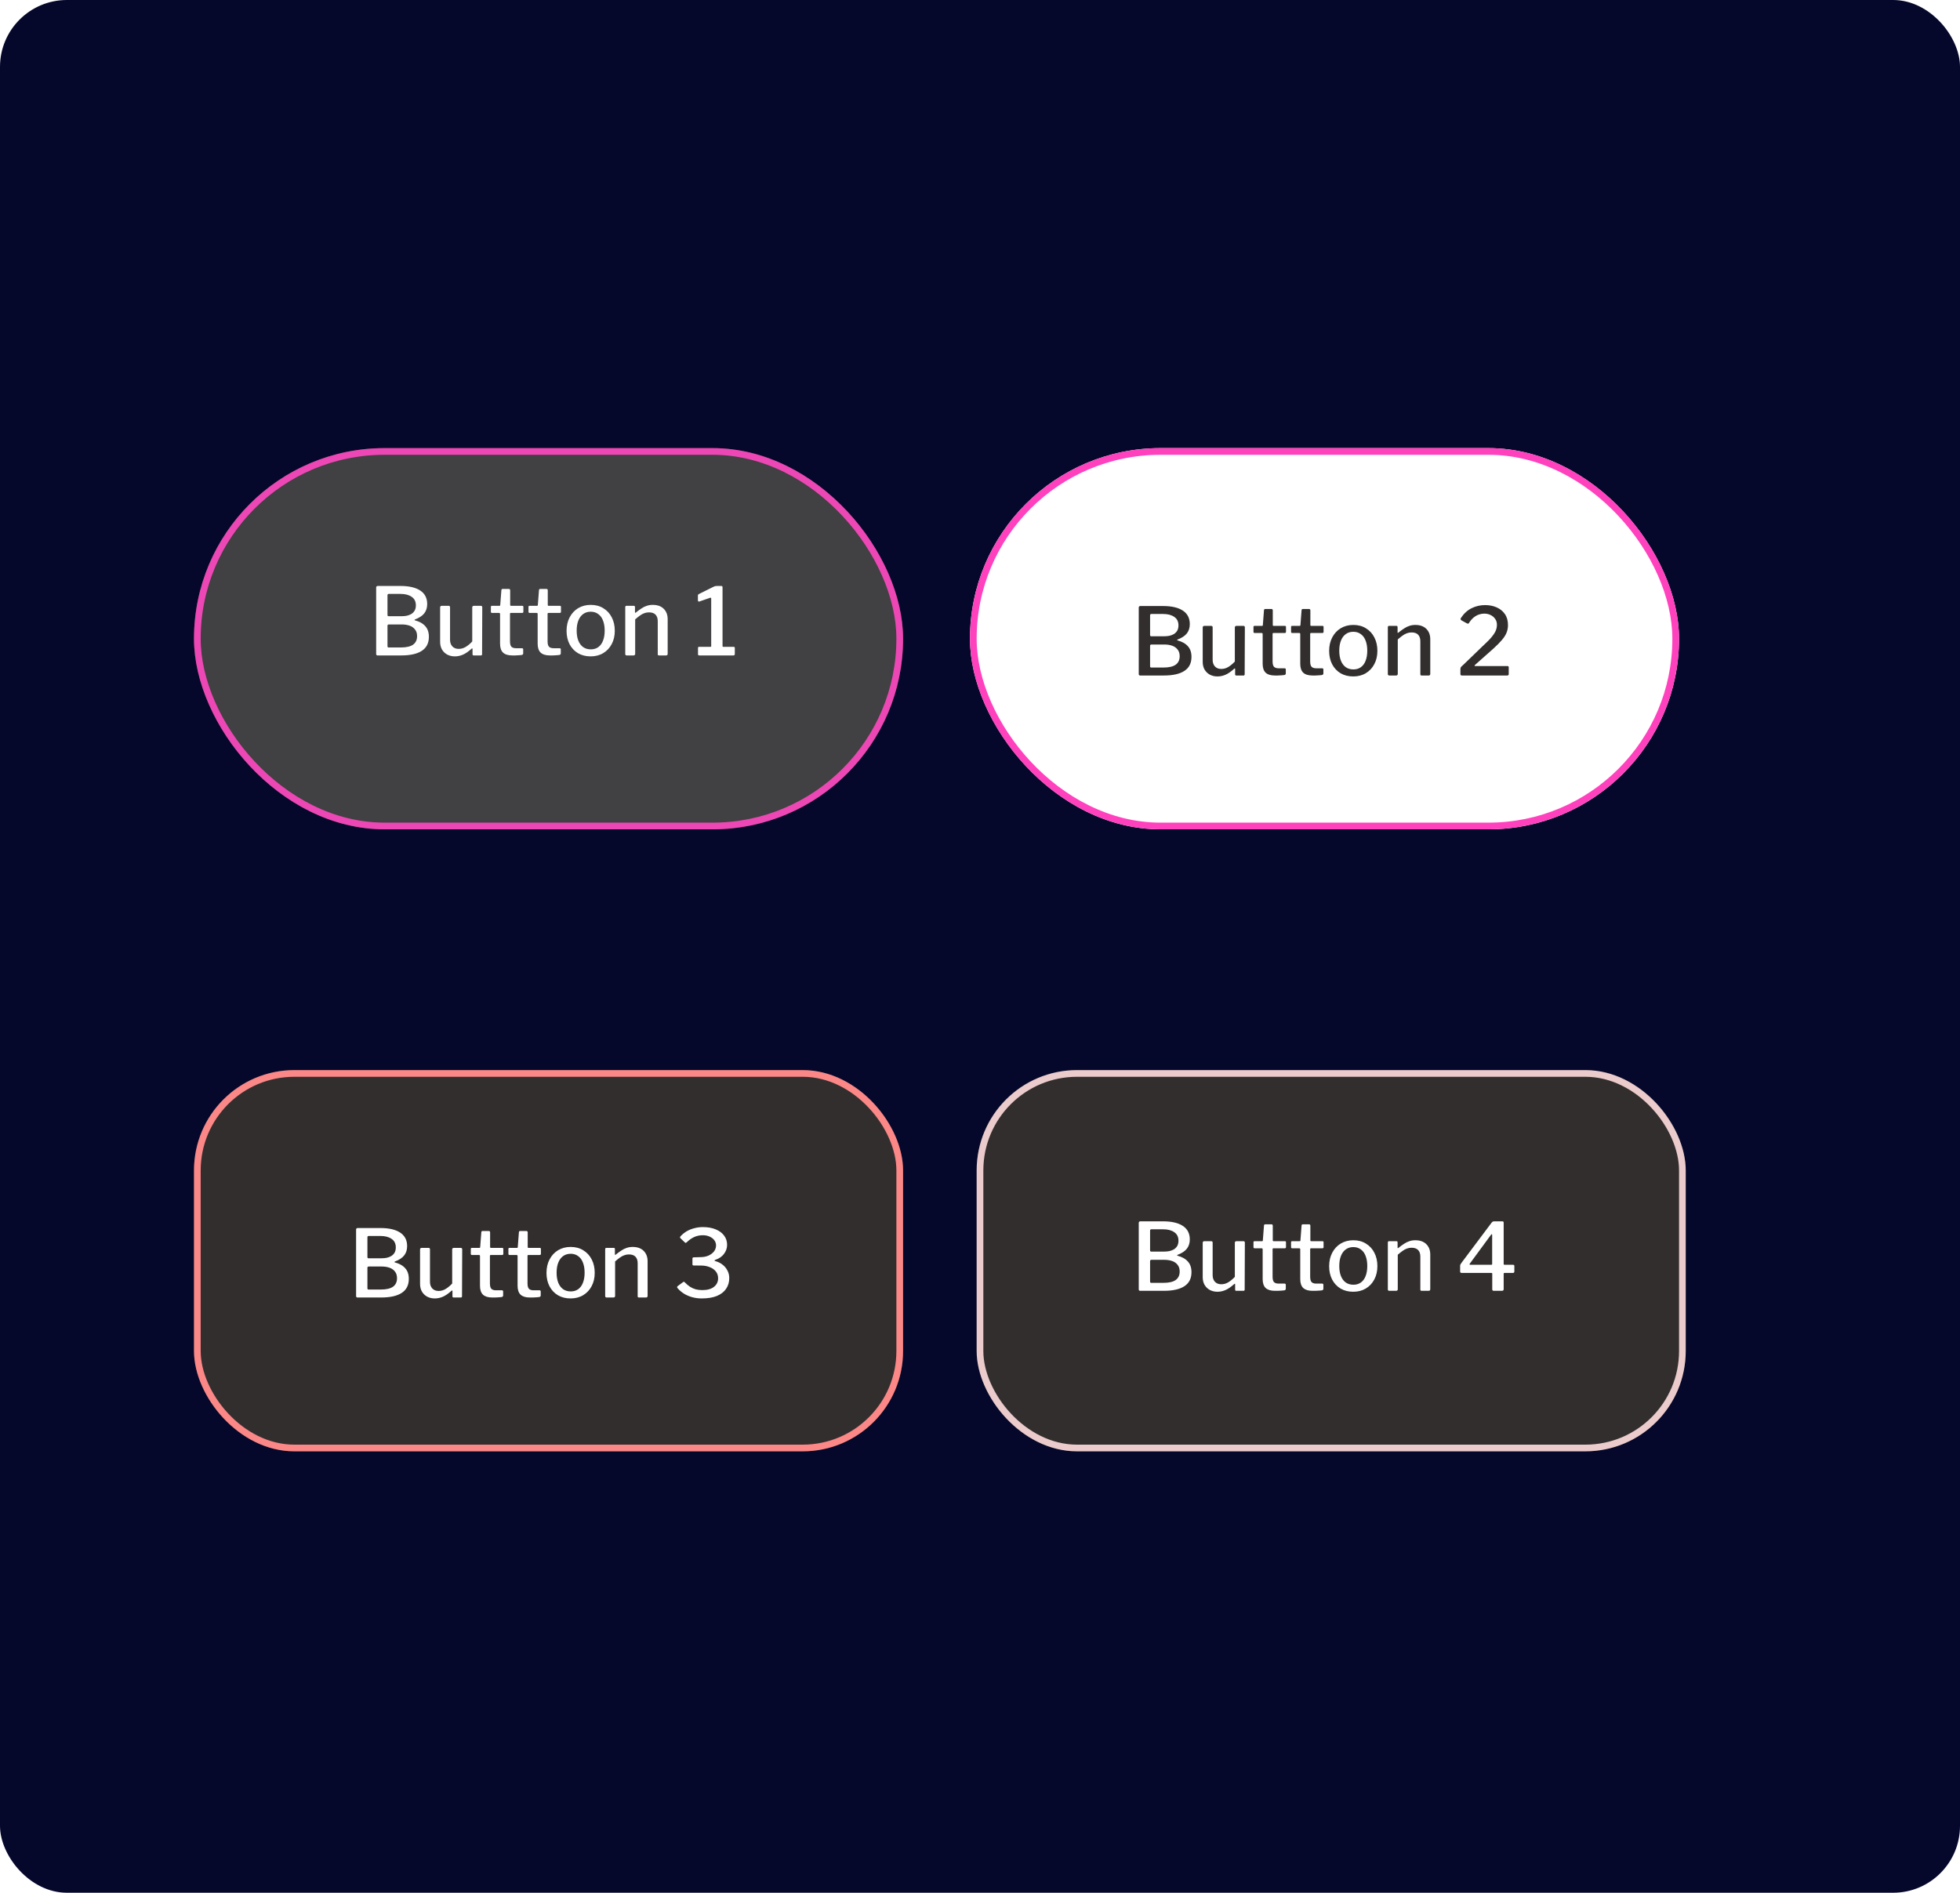 <svg width="293" height="283" viewBox="0 0 293 283" fill="none" xmlns="http://www.w3.org/2000/svg">
<rect width="293" height="283" rx="10" fill="#05082B"/>
<g filter="url(#filter0_d_103_2)">
<rect x="29" y="63" width="106" height="57" rx="28.5" fill="#414042"/>
<path d="M56.442 94C56.377 94 56.325 93.981 56.288 93.944C56.251 93.907 56.232 93.86 56.232 93.804V83.85C56.232 83.775 56.251 83.719 56.288 83.682C56.335 83.635 56.391 83.612 56.456 83.612H59.858C61.146 83.612 62.135 83.841 62.826 84.298C63.517 84.755 63.862 85.427 63.862 86.314C63.862 86.865 63.717 87.327 63.428 87.7C63.139 88.073 62.672 88.381 62.028 88.624C61.991 88.633 61.972 88.657 61.972 88.694C61.972 88.722 61.991 88.741 62.028 88.75C62.719 88.937 63.237 89.231 63.582 89.632C63.937 90.024 64.114 90.551 64.114 91.214C64.114 92.157 63.759 92.857 63.05 93.314C62.35 93.771 61.328 94 59.984 94H56.442ZM59.914 92.81C60.735 92.81 61.347 92.67 61.748 92.39C62.149 92.101 62.35 91.676 62.35 91.116C62.35 90.705 62.247 90.374 62.042 90.122C61.846 89.861 61.575 89.669 61.23 89.548C60.885 89.427 60.493 89.366 60.054 89.366H58.15C58.001 89.366 57.926 89.427 57.926 89.548V92.6C57.926 92.74 57.977 92.81 58.08 92.81H59.914ZM60.054 88.134C60.315 88.134 60.567 88.111 60.81 88.064C61.062 88.008 61.291 87.919 61.496 87.798C61.701 87.667 61.865 87.499 61.986 87.294C62.107 87.079 62.168 86.818 62.168 86.51C62.168 85.941 61.958 85.516 61.538 85.236C61.127 84.947 60.577 84.802 59.886 84.802H58.136C57.996 84.802 57.926 84.863 57.926 84.984V87.938C57.926 88.069 57.977 88.134 58.08 88.134H60.054ZM68.566 93.02C68.94 93.02 69.29 92.922 69.616 92.726C69.952 92.521 70.279 92.25 70.596 91.914V86.818C70.596 86.659 70.685 86.58 70.862 86.58H71.87C72.02 86.58 72.094 86.655 72.094 86.804L72.066 93.804C72.066 93.935 72.01 94 71.898 94H70.806C70.694 94 70.638 93.939 70.638 93.818V93.034C70.638 92.987 70.624 92.959 70.596 92.95C70.578 92.931 70.545 92.945 70.498 92.992C70.022 93.421 69.588 93.72 69.196 93.888C68.804 94.056 68.403 94.14 67.992 94.14C67.572 94.14 67.194 94.051 66.858 93.874C66.532 93.697 66.27 93.445 66.074 93.118C65.888 92.791 65.794 92.409 65.794 91.97V86.832C65.794 86.664 65.878 86.58 66.046 86.58H67.068C67.208 86.58 67.278 86.655 67.278 86.804V91.662C67.278 92.063 67.39 92.39 67.614 92.642C67.848 92.894 68.165 93.02 68.566 93.02ZM76.365 87.644C76.281 87.644 76.239 87.691 76.239 87.784V91.886C76.239 92.287 76.313 92.563 76.463 92.712C76.612 92.852 76.841 92.922 77.148 92.922H78.044C78.1 92.922 78.142 92.941 78.171 92.978C78.198 93.006 78.213 93.043 78.213 93.09V93.692C78.213 93.813 78.142 93.893 78.002 93.93C77.881 93.949 77.732 93.963 77.555 93.972C77.377 93.981 77.2 93.991 77.022 94C76.855 94 76.705 94 76.575 94C75.968 94 75.51 93.86 75.203 93.58C74.904 93.291 74.754 92.847 74.754 92.25V87.812C74.754 87.7 74.708 87.644 74.615 87.644H73.564C73.443 87.644 73.382 87.588 73.382 87.476V86.734C73.382 86.631 73.439 86.58 73.55 86.58H74.671C74.745 86.58 74.782 86.538 74.782 86.454L74.951 84.256C74.96 84.125 75.016 84.06 75.118 84.06H76.085C76.206 84.06 76.266 84.135 76.266 84.284V86.454C76.266 86.538 76.308 86.58 76.392 86.58H78.073C78.184 86.58 78.24 86.631 78.24 86.734V87.476C78.24 87.588 78.175 87.644 78.044 87.644H76.365ZM81.984 87.644C81.9 87.644 81.858 87.691 81.858 87.784V91.886C81.858 92.287 81.932 92.563 82.082 92.712C82.231 92.852 82.46 92.922 82.768 92.922H83.664C83.72 92.922 83.762 92.941 83.79 92.978C83.818 93.006 83.832 93.043 83.832 93.09V93.692C83.832 93.813 83.762 93.893 83.622 93.93C83.5 93.949 83.351 93.963 83.174 93.972C82.996 93.981 82.819 93.991 82.642 94C82.474 94 82.324 94 82.194 94C81.587 94 81.13 93.86 80.822 93.58C80.523 93.291 80.374 92.847 80.374 92.25V87.812C80.374 87.7 80.327 87.644 80.234 87.644H79.184C79.062 87.644 79.002 87.588 79.002 87.476V86.734C79.002 86.631 79.058 86.58 79.17 86.58H80.29C80.364 86.58 80.402 86.538 80.402 86.454L80.57 84.256C80.579 84.125 80.635 84.06 80.738 84.06H81.704C81.825 84.06 81.886 84.135 81.886 84.284V86.454C81.886 86.538 81.928 86.58 82.012 86.58H83.692C83.804 86.58 83.86 86.631 83.86 86.734V87.476C83.86 87.588 83.794 87.644 83.664 87.644H81.984ZM88.293 94.14C87.575 94.14 86.945 93.981 86.403 93.664C85.862 93.337 85.442 92.889 85.143 92.32C84.845 91.741 84.695 91.079 84.695 90.332C84.695 89.557 84.849 88.881 85.157 88.302C85.465 87.714 85.89 87.257 86.431 86.93C86.982 86.603 87.607 86.44 88.307 86.44C89.035 86.44 89.665 86.608 90.197 86.944C90.739 87.271 91.159 87.728 91.457 88.316C91.756 88.895 91.905 89.562 91.905 90.318C91.905 91.065 91.751 91.727 91.443 92.306C91.145 92.875 90.725 93.323 90.183 93.65C89.642 93.977 89.012 94.14 88.293 94.14ZM88.321 93.09C88.76 93.09 89.133 92.978 89.441 92.754C89.749 92.53 89.983 92.213 90.141 91.802C90.309 91.382 90.393 90.878 90.393 90.29C90.393 89.702 90.309 89.198 90.141 88.778C89.983 88.358 89.745 88.036 89.427 87.812C89.119 87.579 88.746 87.462 88.307 87.462C87.869 87.462 87.491 87.579 87.173 87.812C86.865 88.036 86.627 88.358 86.459 88.778C86.291 89.198 86.207 89.702 86.207 90.29C86.207 90.878 86.291 91.382 86.459 91.802C86.627 92.213 86.865 92.53 87.173 92.754C87.491 92.978 87.873 93.09 88.321 93.09ZM93.692 94C93.543 94 93.468 93.925 93.468 93.776V86.79C93.468 86.65 93.529 86.58 93.65 86.58H94.756C94.868 86.58 94.924 86.641 94.924 86.762V87.532C94.924 87.579 94.934 87.611 94.952 87.63C94.98 87.639 95.018 87.621 95.064 87.574C95.354 87.341 95.629 87.14 95.89 86.972C96.152 86.795 96.418 86.664 96.688 86.58C96.959 86.487 97.253 86.44 97.57 86.44C98.28 86.44 98.83 86.636 99.222 87.028C99.614 87.42 99.81 87.938 99.81 88.582V93.748C99.81 93.916 99.731 94 99.572 94H98.536C98.462 94 98.406 93.986 98.368 93.958C98.34 93.921 98.326 93.86 98.326 93.776V88.876C98.326 88.465 98.219 88.143 98.004 87.91C97.79 87.677 97.458 87.56 97.01 87.56C96.758 87.56 96.525 87.602 96.31 87.686C96.096 87.761 95.881 87.877 95.666 88.036C95.452 88.185 95.214 88.377 94.952 88.61V93.762C94.952 93.921 94.864 94 94.686 94H93.692ZM109.65 92.712C109.78 92.712 109.846 92.763 109.846 92.866V93.818C109.846 93.865 109.827 93.907 109.79 93.944C109.762 93.981 109.71 94 109.636 94H104.54C104.409 94 104.344 93.944 104.344 93.832V92.866C104.344 92.763 104.404 92.712 104.526 92.712H106.192C106.276 92.712 106.318 92.684 106.318 92.628V85.502C106.318 85.39 106.266 85.348 106.164 85.376L104.554 85.936C104.404 85.973 104.33 85.908 104.33 85.74V85.068C104.33 84.984 104.339 84.933 104.358 84.914C104.386 84.886 104.428 84.853 104.484 84.816L106.654 83.738C106.756 83.691 106.836 83.659 106.892 83.64C106.957 83.621 107.036 83.612 107.13 83.612H107.83C107.951 83.612 108.012 83.677 108.012 83.808V92.586C108.012 92.67 108.044 92.712 108.11 92.712H109.65Z" fill="white"/>
<rect x="29.5" y="63.5" width="105" height="56" rx="28" stroke="#FF49C1" stroke-opacity="0.9"/>
</g>
<g filter="url(#filter1_d_103_2)">
<rect x="29" y="156" width="106" height="57" rx="15" fill="#322E2E"/>
<path d="M53.442 190C53.377 190 53.325 189.981 53.288 189.944C53.251 189.907 53.232 189.86 53.232 189.804V179.85C53.232 179.775 53.251 179.719 53.288 179.682C53.335 179.635 53.391 179.612 53.456 179.612H56.858C58.146 179.612 59.135 179.841 59.826 180.298C60.517 180.755 60.862 181.427 60.862 182.314C60.862 182.865 60.717 183.327 60.428 183.7C60.139 184.073 59.672 184.381 59.028 184.624C58.991 184.633 58.972 184.657 58.972 184.694C58.972 184.722 58.991 184.741 59.028 184.75C59.719 184.937 60.237 185.231 60.582 185.632C60.937 186.024 61.114 186.551 61.114 187.214C61.114 188.157 60.759 188.857 60.05 189.314C59.35 189.771 58.328 190 56.984 190H53.442ZM56.914 188.81C57.735 188.81 58.347 188.67 58.748 188.39C59.149 188.101 59.35 187.676 59.35 187.116C59.35 186.705 59.247 186.374 59.042 186.122C58.846 185.861 58.575 185.669 58.23 185.548C57.885 185.427 57.493 185.366 57.054 185.366H55.15C55.001 185.366 54.926 185.427 54.926 185.548V188.6C54.926 188.74 54.977 188.81 55.08 188.81H56.914ZM57.054 184.134C57.315 184.134 57.567 184.111 57.81 184.064C58.062 184.008 58.291 183.919 58.496 183.798C58.701 183.667 58.865 183.499 58.986 183.294C59.107 183.079 59.168 182.818 59.168 182.51C59.168 181.941 58.958 181.516 58.538 181.236C58.127 180.947 57.577 180.802 56.886 180.802H55.136C54.996 180.802 54.926 180.863 54.926 180.984V183.938C54.926 184.069 54.977 184.134 55.08 184.134H57.054ZM65.566 189.02C65.94 189.02 66.29 188.922 66.616 188.726C66.952 188.521 67.279 188.25 67.596 187.914V182.818C67.596 182.659 67.685 182.58 67.862 182.58H68.87C69.02 182.58 69.094 182.655 69.094 182.804L69.066 189.804C69.066 189.935 69.01 190 68.898 190H67.806C67.694 190 67.638 189.939 67.638 189.818V189.034C67.638 188.987 67.624 188.959 67.596 188.95C67.578 188.931 67.545 188.945 67.498 188.992C67.022 189.421 66.588 189.72 66.196 189.888C65.804 190.056 65.403 190.14 64.992 190.14C64.572 190.14 64.194 190.051 63.858 189.874C63.532 189.697 63.27 189.445 63.074 189.118C62.888 188.791 62.794 188.409 62.794 187.97V182.832C62.794 182.664 62.878 182.58 63.046 182.58H64.068C64.208 182.58 64.278 182.655 64.278 182.804V187.662C64.278 188.063 64.39 188.39 64.614 188.642C64.848 188.894 65.165 189.02 65.566 189.02ZM73.365 183.644C73.281 183.644 73.239 183.691 73.239 183.784V187.886C73.239 188.287 73.313 188.563 73.463 188.712C73.612 188.852 73.841 188.922 74.148 188.922H75.044C75.1 188.922 75.142 188.941 75.171 188.978C75.198 189.006 75.213 189.043 75.213 189.09V189.692C75.213 189.813 75.142 189.893 75.002 189.93C74.881 189.949 74.732 189.963 74.555 189.972C74.377 189.981 74.2 189.991 74.022 190C73.855 190 73.705 190 73.575 190C72.968 190 72.51 189.86 72.203 189.58C71.904 189.291 71.754 188.847 71.754 188.25V183.812C71.754 183.7 71.708 183.644 71.615 183.644H70.564C70.443 183.644 70.382 183.588 70.382 183.476V182.734C70.382 182.631 70.439 182.58 70.55 182.58H71.671C71.745 182.58 71.782 182.538 71.782 182.454L71.951 180.256C71.96 180.125 72.016 180.06 72.118 180.06H73.085C73.206 180.06 73.266 180.135 73.266 180.284V182.454C73.266 182.538 73.308 182.58 73.392 182.58H75.073C75.184 182.58 75.24 182.631 75.24 182.734V183.476C75.24 183.588 75.175 183.644 75.044 183.644H73.365ZM78.984 183.644C78.9 183.644 78.858 183.691 78.858 183.784V187.886C78.858 188.287 78.932 188.563 79.082 188.712C79.231 188.852 79.46 188.922 79.768 188.922H80.664C80.72 188.922 80.762 188.941 80.79 188.978C80.818 189.006 80.832 189.043 80.832 189.09V189.692C80.832 189.813 80.762 189.893 80.622 189.93C80.5 189.949 80.351 189.963 80.174 189.972C79.996 189.981 79.819 189.991 79.642 190C79.474 190 79.324 190 79.194 190C78.587 190 78.13 189.86 77.822 189.58C77.523 189.291 77.374 188.847 77.374 188.25V183.812C77.374 183.7 77.327 183.644 77.234 183.644H76.184C76.062 183.644 76.002 183.588 76.002 183.476V182.734C76.002 182.631 76.058 182.58 76.17 182.58H77.29C77.364 182.58 77.402 182.538 77.402 182.454L77.57 180.256C77.579 180.125 77.635 180.06 77.738 180.06H78.704C78.825 180.06 78.886 180.135 78.886 180.284V182.454C78.886 182.538 78.928 182.58 79.012 182.58H80.692C80.804 182.58 80.86 182.631 80.86 182.734V183.476C80.86 183.588 80.794 183.644 80.664 183.644H78.984ZM85.293 190.14C84.575 190.14 83.945 189.981 83.403 189.664C82.862 189.337 82.442 188.889 82.143 188.32C81.845 187.741 81.695 187.079 81.695 186.332C81.695 185.557 81.849 184.881 82.157 184.302C82.465 183.714 82.89 183.257 83.431 182.93C83.982 182.603 84.607 182.44 85.307 182.44C86.035 182.44 86.665 182.608 87.197 182.944C87.739 183.271 88.159 183.728 88.457 184.316C88.756 184.895 88.905 185.562 88.905 186.318C88.905 187.065 88.751 187.727 88.443 188.306C88.145 188.875 87.725 189.323 87.183 189.65C86.642 189.977 86.012 190.14 85.293 190.14ZM85.321 189.09C85.76 189.09 86.133 188.978 86.441 188.754C86.749 188.53 86.983 188.213 87.141 187.802C87.309 187.382 87.393 186.878 87.393 186.29C87.393 185.702 87.309 185.198 87.141 184.778C86.983 184.358 86.745 184.036 86.427 183.812C86.119 183.579 85.746 183.462 85.307 183.462C84.869 183.462 84.491 183.579 84.173 183.812C83.865 184.036 83.627 184.358 83.459 184.778C83.291 185.198 83.207 185.702 83.207 186.29C83.207 186.878 83.291 187.382 83.459 187.802C83.627 188.213 83.865 188.53 84.173 188.754C84.491 188.978 84.873 189.09 85.321 189.09ZM90.692 190C90.543 190 90.468 189.925 90.468 189.776V182.79C90.468 182.65 90.529 182.58 90.65 182.58H91.756C91.868 182.58 91.924 182.641 91.924 182.762V183.532C91.924 183.579 91.934 183.611 91.952 183.63C91.98 183.639 92.018 183.621 92.064 183.574C92.354 183.341 92.629 183.14 92.89 182.972C93.152 182.795 93.418 182.664 93.688 182.58C93.959 182.487 94.253 182.44 94.57 182.44C95.28 182.44 95.83 182.636 96.222 183.028C96.614 183.42 96.81 183.938 96.81 184.582V189.748C96.81 189.916 96.731 190 96.572 190H95.536C95.462 190 95.406 189.986 95.368 189.958C95.34 189.921 95.326 189.86 95.326 189.776V184.876C95.326 184.465 95.219 184.143 95.004 183.91C94.79 183.677 94.458 183.56 94.01 183.56C93.758 183.56 93.525 183.602 93.31 183.686C93.096 183.761 92.881 183.877 92.666 184.036C92.452 184.185 92.214 184.377 91.952 184.61V189.762C91.952 189.921 91.864 190 91.686 190H90.692ZM101.708 181.124C101.642 181.049 101.642 180.965 101.708 180.872C101.988 180.564 102.3 180.307 102.646 180.102C103 179.897 103.383 179.743 103.794 179.64C104.204 179.528 104.629 179.472 105.068 179.472C105.824 179.472 106.472 179.589 107.014 179.822C107.555 180.046 107.97 180.359 108.26 180.76C108.549 181.152 108.694 181.609 108.694 182.132C108.694 182.617 108.54 183.065 108.232 183.476C107.933 183.877 107.513 184.171 106.972 184.358C106.869 184.395 106.813 184.433 106.804 184.47C106.804 184.498 106.855 184.531 106.958 184.568C107.35 184.671 107.7 184.843 108.008 185.086C108.316 185.319 108.558 185.609 108.736 185.954C108.922 186.29 109.016 186.668 109.016 187.088C109.016 187.695 108.862 188.227 108.554 188.684C108.255 189.141 107.798 189.501 107.182 189.762C106.575 190.014 105.81 190.14 104.886 190.14C104.4 190.14 103.934 190.079 103.486 189.958C103.047 189.837 102.641 189.664 102.268 189.44C101.894 189.207 101.563 188.922 101.274 188.586C101.227 188.521 101.208 188.465 101.218 188.418C101.236 188.371 101.274 188.325 101.33 188.278L102.086 187.718C102.151 187.662 102.202 187.639 102.24 187.648C102.277 187.657 102.31 187.676 102.338 187.704C102.618 187.993 102.893 188.227 103.164 188.404C103.434 188.572 103.719 188.698 104.018 188.782C104.316 188.857 104.643 188.894 104.998 188.894C105.744 188.894 106.323 188.731 106.734 188.404C107.144 188.077 107.35 187.653 107.35 187.13C107.35 186.719 107.233 186.374 107 186.094C106.776 185.814 106.477 185.604 106.104 185.464C105.74 185.315 105.348 185.235 104.928 185.226L103.71 185.212C103.579 185.212 103.514 185.161 103.514 185.058V184.148C103.514 184.055 103.579 184.003 103.71 183.994L104.69 183.966C105.147 183.966 105.548 183.891 105.894 183.742C106.248 183.583 106.528 183.373 106.734 183.112C106.939 182.841 107.042 182.543 107.042 182.216C107.042 181.927 106.958 181.67 106.79 181.446C106.622 181.213 106.388 181.031 106.09 180.9C105.791 180.76 105.45 180.69 105.068 180.69C104.601 180.69 104.172 180.779 103.78 180.956C103.388 181.133 103.01 181.399 102.646 181.754C102.59 181.801 102.543 181.829 102.506 181.838C102.478 181.838 102.431 181.81 102.366 181.754L101.708 181.124Z" fill="white"/>
<rect x="29.5" y="156.5" width="105" height="56" rx="14.5" stroke="#FB8787"/>
</g>
<g filter="url(#filter2_d_103_2)">
<rect x="145" y="63" width="106" height="57" rx="28.5" fill="white"/>
<path d="M170.442 97C170.377 97 170.325 96.981 170.288 96.944C170.251 96.907 170.232 96.86 170.232 96.804V86.85C170.232 86.775 170.251 86.719 170.288 86.682C170.335 86.635 170.391 86.612 170.456 86.612H173.858C175.146 86.612 176.135 86.841 176.826 87.298C177.517 87.755 177.862 88.427 177.862 89.314C177.862 89.865 177.717 90.327 177.428 90.7C177.139 91.073 176.672 91.381 176.028 91.624C175.991 91.633 175.972 91.657 175.972 91.694C175.972 91.722 175.991 91.741 176.028 91.75C176.719 91.937 177.237 92.231 177.582 92.632C177.937 93.024 178.114 93.551 178.114 94.214C178.114 95.157 177.759 95.857 177.05 96.314C176.35 96.771 175.328 97 173.984 97H170.442ZM173.914 95.81C174.735 95.81 175.347 95.67 175.748 95.39C176.149 95.101 176.35 94.676 176.35 94.116C176.35 93.705 176.247 93.374 176.042 93.122C175.846 92.861 175.575 92.669 175.23 92.548C174.885 92.427 174.493 92.366 174.054 92.366H172.15C172.001 92.366 171.926 92.427 171.926 92.548V95.6C171.926 95.74 171.977 95.81 172.08 95.81H173.914ZM174.054 91.134C174.315 91.134 174.567 91.111 174.81 91.064C175.062 91.008 175.291 90.919 175.496 90.798C175.701 90.667 175.865 90.499 175.986 90.294C176.107 90.079 176.168 89.818 176.168 89.51C176.168 88.941 175.958 88.516 175.538 88.236C175.127 87.947 174.577 87.802 173.886 87.802H172.136C171.996 87.802 171.926 87.863 171.926 87.984V90.938C171.926 91.069 171.977 91.134 172.08 91.134H174.054ZM182.566 96.02C182.94 96.02 183.29 95.922 183.616 95.726C183.952 95.521 184.279 95.25 184.596 94.914V89.818C184.596 89.659 184.685 89.58 184.862 89.58H185.87C186.02 89.58 186.094 89.655 186.094 89.804L186.066 96.804C186.066 96.935 186.01 97 185.898 97H184.806C184.694 97 184.638 96.939 184.638 96.818V96.034C184.638 95.987 184.624 95.959 184.596 95.95C184.578 95.931 184.545 95.945 184.498 95.992C184.022 96.421 183.588 96.72 183.196 96.888C182.804 97.056 182.403 97.14 181.992 97.14C181.572 97.14 181.194 97.051 180.858 96.874C180.532 96.697 180.27 96.445 180.074 96.118C179.888 95.791 179.794 95.409 179.794 94.97V89.832C179.794 89.664 179.878 89.58 180.046 89.58H181.068C181.208 89.58 181.278 89.655 181.278 89.804V94.662C181.278 95.063 181.39 95.39 181.614 95.642C181.848 95.894 182.165 96.02 182.566 96.02ZM190.365 90.644C190.281 90.644 190.239 90.691 190.239 90.784V94.886C190.239 95.287 190.313 95.563 190.463 95.712C190.612 95.852 190.841 95.922 191.149 95.922H192.045C192.101 95.922 192.143 95.941 192.171 95.978C192.199 96.006 192.213 96.043 192.213 96.09V96.692C192.213 96.813 192.143 96.893 192.003 96.93C191.881 96.949 191.732 96.963 191.555 96.972C191.377 96.981 191.2 96.991 191.023 97C190.855 97 190.705 97 190.575 97C189.968 97 189.511 96.86 189.203 96.58C188.904 96.291 188.755 95.847 188.755 95.25V90.812C188.755 90.7 188.708 90.644 188.615 90.644H187.565C187.443 90.644 187.383 90.588 187.383 90.476V89.734C187.383 89.631 187.439 89.58 187.551 89.58H188.671C188.745 89.58 188.783 89.538 188.783 89.454L188.951 87.256C188.96 87.125 189.016 87.06 189.119 87.06H190.085C190.206 87.06 190.267 87.135 190.267 87.284V89.454C190.267 89.538 190.309 89.58 190.393 89.58H192.073C192.185 89.58 192.241 89.631 192.241 89.734V90.476C192.241 90.588 192.175 90.644 192.045 90.644H190.365ZM195.984 90.644C195.9 90.644 195.858 90.691 195.858 90.784V94.886C195.858 95.287 195.932 95.563 196.082 95.712C196.231 95.852 196.46 95.922 196.768 95.922H197.664C197.72 95.922 197.762 95.941 197.79 95.978C197.818 96.006 197.832 96.043 197.832 96.09V96.692C197.832 96.813 197.762 96.893 197.622 96.93C197.5 96.949 197.351 96.963 197.174 96.972C196.996 96.981 196.819 96.991 196.642 97C196.474 97 196.324 97 196.194 97C195.587 97 195.13 96.86 194.822 96.58C194.523 96.291 194.374 95.847 194.374 95.25V90.812C194.374 90.7 194.327 90.644 194.234 90.644H193.184C193.062 90.644 193.002 90.588 193.002 90.476V89.734C193.002 89.631 193.058 89.58 193.17 89.58H194.29C194.364 89.58 194.402 89.538 194.402 89.454L194.57 87.256C194.579 87.125 194.635 87.06 194.738 87.06H195.704C195.825 87.06 195.886 87.135 195.886 87.284V89.454C195.886 89.538 195.928 89.58 196.012 89.58H197.692C197.804 89.58 197.86 89.631 197.86 89.734V90.476C197.86 90.588 197.794 90.644 197.664 90.644H195.984ZM202.293 97.14C201.575 97.14 200.945 96.981 200.403 96.664C199.862 96.337 199.442 95.889 199.143 95.32C198.845 94.741 198.695 94.079 198.695 93.332C198.695 92.557 198.849 91.881 199.157 91.302C199.465 90.714 199.89 90.257 200.431 89.93C200.982 89.603 201.607 89.44 202.307 89.44C203.035 89.44 203.665 89.608 204.197 89.944C204.739 90.271 205.159 90.728 205.457 91.316C205.756 91.895 205.905 92.562 205.905 93.318C205.905 94.065 205.751 94.727 205.443 95.306C205.145 95.875 204.725 96.323 204.183 96.65C203.642 96.977 203.012 97.14 202.293 97.14ZM202.321 96.09C202.76 96.09 203.133 95.978 203.441 95.754C203.749 95.53 203.983 95.213 204.141 94.802C204.309 94.382 204.393 93.878 204.393 93.29C204.393 92.702 204.309 92.198 204.141 91.778C203.983 91.358 203.745 91.036 203.427 90.812C203.119 90.579 202.746 90.462 202.307 90.462C201.869 90.462 201.491 90.579 201.173 90.812C200.865 91.036 200.627 91.358 200.459 91.778C200.291 92.198 200.207 92.702 200.207 93.29C200.207 93.878 200.291 94.382 200.459 94.802C200.627 95.213 200.865 95.53 201.173 95.754C201.491 95.978 201.873 96.09 202.321 96.09ZM207.692 97C207.543 97 207.468 96.925 207.468 96.776V89.79C207.468 89.65 207.529 89.58 207.65 89.58H208.756C208.868 89.58 208.924 89.641 208.924 89.762V90.532C208.924 90.579 208.934 90.611 208.952 90.63C208.98 90.639 209.018 90.621 209.064 90.574C209.354 90.341 209.629 90.14 209.89 89.972C210.152 89.795 210.418 89.664 210.688 89.58C210.959 89.487 211.253 89.44 211.57 89.44C212.28 89.44 212.83 89.636 213.222 90.028C213.614 90.42 213.81 90.938 213.81 91.582V96.748C213.81 96.916 213.731 97 213.572 97H212.536C212.462 97 212.406 96.986 212.368 96.958C212.34 96.921 212.326 96.86 212.326 96.776V91.876C212.326 91.465 212.219 91.143 212.004 90.91C211.79 90.677 211.458 90.56 211.01 90.56C210.758 90.56 210.525 90.602 210.31 90.686C210.096 90.761 209.881 90.877 209.666 91.036C209.452 91.185 209.214 91.377 208.952 91.61V96.762C208.952 96.921 208.864 97 208.686 97H207.692ZM221.648 92.604C222.058 92.221 222.399 91.89 222.67 91.61C222.94 91.321 223.155 91.055 223.314 90.812C223.482 90.569 223.598 90.341 223.664 90.126C223.738 89.902 223.776 89.669 223.776 89.426C223.776 89.062 223.682 88.759 223.496 88.516C223.318 88.264 223.085 88.073 222.796 87.942C222.516 87.811 222.208 87.746 221.872 87.746C221.61 87.746 221.344 87.793 221.074 87.886C220.803 87.979 220.542 88.129 220.29 88.334C220.038 88.539 219.804 88.815 219.59 89.16C219.571 89.207 219.534 89.235 219.478 89.244C219.422 89.253 219.356 89.239 219.282 89.202L218.47 88.754C218.395 88.698 218.353 88.642 218.344 88.586C218.334 88.521 218.353 88.455 218.4 88.39C218.838 87.727 219.37 87.242 219.996 86.934C220.621 86.626 221.288 86.472 221.998 86.472C222.632 86.472 223.206 86.584 223.72 86.808C224.242 87.032 224.658 87.368 224.966 87.816C225.274 88.255 225.428 88.805 225.428 89.468C225.428 89.86 225.358 90.233 225.218 90.588C225.078 90.943 224.844 91.311 224.518 91.694C224.2 92.067 223.78 92.492 223.258 92.968L220.5 95.418C220.444 95.465 220.42 95.507 220.43 95.544C220.439 95.572 220.49 95.586 220.584 95.586H225.33C225.47 95.586 225.54 95.647 225.54 95.768V96.804C225.54 96.86 225.521 96.907 225.484 96.944C225.456 96.981 225.404 97 225.33 97H218.582C218.479 97 218.409 96.986 218.372 96.958C218.334 96.921 218.316 96.855 218.316 96.762V96.02C218.316 95.955 218.325 95.899 218.344 95.852C218.362 95.796 218.404 95.731 218.47 95.656C218.544 95.581 218.647 95.488 218.778 95.376L221.648 92.604Z" fill="#322E2E"/>
<rect x="145.5" y="63.5" width="105" height="56" rx="28" stroke="#FF41BE"/>
</g>
<g filter="url(#filter3_d_103_2)">
<rect x="146" y="156" width="106" height="57" rx="15" fill="#322E2E"/>
<path d="M170.442 189C170.377 189 170.325 188.981 170.288 188.944C170.251 188.907 170.232 188.86 170.232 188.804V178.85C170.232 178.775 170.251 178.719 170.288 178.682C170.335 178.635 170.391 178.612 170.456 178.612H173.858C175.146 178.612 176.135 178.841 176.826 179.298C177.517 179.755 177.862 180.427 177.862 181.314C177.862 181.865 177.717 182.327 177.428 182.7C177.139 183.073 176.672 183.381 176.028 183.624C175.991 183.633 175.972 183.657 175.972 183.694C175.972 183.722 175.991 183.741 176.028 183.75C176.719 183.937 177.237 184.231 177.582 184.632C177.937 185.024 178.114 185.551 178.114 186.214C178.114 187.157 177.759 187.857 177.05 188.314C176.35 188.771 175.328 189 173.984 189H170.442ZM173.914 187.81C174.735 187.81 175.347 187.67 175.748 187.39C176.149 187.101 176.35 186.676 176.35 186.116C176.35 185.705 176.247 185.374 176.042 185.122C175.846 184.861 175.575 184.669 175.23 184.548C174.885 184.427 174.493 184.366 174.054 184.366H172.15C172.001 184.366 171.926 184.427 171.926 184.548V187.6C171.926 187.74 171.977 187.81 172.08 187.81H173.914ZM174.054 183.134C174.315 183.134 174.567 183.111 174.81 183.064C175.062 183.008 175.291 182.919 175.496 182.798C175.701 182.667 175.865 182.499 175.986 182.294C176.107 182.079 176.168 181.818 176.168 181.51C176.168 180.941 175.958 180.516 175.538 180.236C175.127 179.947 174.577 179.802 173.886 179.802H172.136C171.996 179.802 171.926 179.863 171.926 179.984V182.938C171.926 183.069 171.977 183.134 172.08 183.134H174.054ZM182.566 188.02C182.94 188.02 183.29 187.922 183.616 187.726C183.952 187.521 184.279 187.25 184.596 186.914V181.818C184.596 181.659 184.685 181.58 184.862 181.58H185.87C186.02 181.58 186.094 181.655 186.094 181.804L186.066 188.804C186.066 188.935 186.01 189 185.898 189H184.806C184.694 189 184.638 188.939 184.638 188.818V188.034C184.638 187.987 184.624 187.959 184.596 187.95C184.578 187.931 184.545 187.945 184.498 187.992C184.022 188.421 183.588 188.72 183.196 188.888C182.804 189.056 182.403 189.14 181.992 189.14C181.572 189.14 181.194 189.051 180.858 188.874C180.532 188.697 180.27 188.445 180.074 188.118C179.888 187.791 179.794 187.409 179.794 186.97V181.832C179.794 181.664 179.878 181.58 180.046 181.58H181.068C181.208 181.58 181.278 181.655 181.278 181.804V186.662C181.278 187.063 181.39 187.39 181.614 187.642C181.848 187.894 182.165 188.02 182.566 188.02ZM190.365 182.644C190.281 182.644 190.239 182.691 190.239 182.784V186.886C190.239 187.287 190.313 187.563 190.463 187.712C190.612 187.852 190.841 187.922 191.149 187.922H192.045C192.101 187.922 192.143 187.941 192.171 187.978C192.199 188.006 192.213 188.043 192.213 188.09V188.692C192.213 188.813 192.143 188.893 192.003 188.93C191.881 188.949 191.732 188.963 191.555 188.972C191.377 188.981 191.2 188.991 191.023 189C190.855 189 190.705 189 190.575 189C189.968 189 189.511 188.86 189.203 188.58C188.904 188.291 188.755 187.847 188.755 187.25V182.812C188.755 182.7 188.708 182.644 188.615 182.644H187.565C187.443 182.644 187.383 182.588 187.383 182.476V181.734C187.383 181.631 187.439 181.58 187.551 181.58H188.671C188.745 181.58 188.783 181.538 188.783 181.454L188.951 179.256C188.96 179.125 189.016 179.06 189.119 179.06H190.085C190.206 179.06 190.267 179.135 190.267 179.284V181.454C190.267 181.538 190.309 181.58 190.393 181.58H192.073C192.185 181.58 192.241 181.631 192.241 181.734V182.476C192.241 182.588 192.175 182.644 192.045 182.644H190.365ZM195.984 182.644C195.9 182.644 195.858 182.691 195.858 182.784V186.886C195.858 187.287 195.932 187.563 196.082 187.712C196.231 187.852 196.46 187.922 196.768 187.922H197.664C197.72 187.922 197.762 187.941 197.79 187.978C197.818 188.006 197.832 188.043 197.832 188.09V188.692C197.832 188.813 197.762 188.893 197.622 188.93C197.5 188.949 197.351 188.963 197.174 188.972C196.996 188.981 196.819 188.991 196.642 189C196.474 189 196.324 189 196.194 189C195.587 189 195.13 188.86 194.822 188.58C194.523 188.291 194.374 187.847 194.374 187.25V182.812C194.374 182.7 194.327 182.644 194.234 182.644H193.184C193.062 182.644 193.002 182.588 193.002 182.476V181.734C193.002 181.631 193.058 181.58 193.17 181.58H194.29C194.364 181.58 194.402 181.538 194.402 181.454L194.57 179.256C194.579 179.125 194.635 179.06 194.738 179.06H195.704C195.825 179.06 195.886 179.135 195.886 179.284V181.454C195.886 181.538 195.928 181.58 196.012 181.58H197.692C197.804 181.58 197.86 181.631 197.86 181.734V182.476C197.86 182.588 197.794 182.644 197.664 182.644H195.984ZM202.293 189.14C201.575 189.14 200.945 188.981 200.403 188.664C199.862 188.337 199.442 187.889 199.143 187.32C198.845 186.741 198.695 186.079 198.695 185.332C198.695 184.557 198.849 183.881 199.157 183.302C199.465 182.714 199.89 182.257 200.431 181.93C200.982 181.603 201.607 181.44 202.307 181.44C203.035 181.44 203.665 181.608 204.197 181.944C204.739 182.271 205.159 182.728 205.457 183.316C205.756 183.895 205.905 184.562 205.905 185.318C205.905 186.065 205.751 186.727 205.443 187.306C205.145 187.875 204.725 188.323 204.183 188.65C203.642 188.977 203.012 189.14 202.293 189.14ZM202.321 188.09C202.76 188.09 203.133 187.978 203.441 187.754C203.749 187.53 203.983 187.213 204.141 186.802C204.309 186.382 204.393 185.878 204.393 185.29C204.393 184.702 204.309 184.198 204.141 183.778C203.983 183.358 203.745 183.036 203.427 182.812C203.119 182.579 202.746 182.462 202.307 182.462C201.869 182.462 201.491 182.579 201.173 182.812C200.865 183.036 200.627 183.358 200.459 183.778C200.291 184.198 200.207 184.702 200.207 185.29C200.207 185.878 200.291 186.382 200.459 186.802C200.627 187.213 200.865 187.53 201.173 187.754C201.491 187.978 201.873 188.09 202.321 188.09ZM207.692 189C207.543 189 207.468 188.925 207.468 188.776V181.79C207.468 181.65 207.529 181.58 207.65 181.58H208.756C208.868 181.58 208.924 181.641 208.924 181.762V182.532C208.924 182.579 208.934 182.611 208.952 182.63C208.98 182.639 209.018 182.621 209.064 182.574C209.354 182.341 209.629 182.14 209.89 181.972C210.152 181.795 210.418 181.664 210.688 181.58C210.959 181.487 211.253 181.44 211.57 181.44C212.28 181.44 212.83 181.636 213.222 182.028C213.614 182.42 213.81 182.938 213.81 183.582V188.748C213.81 188.916 213.731 189 213.572 189H212.536C212.462 189 212.406 188.986 212.368 188.958C212.34 188.921 212.326 188.86 212.326 188.776V183.876C212.326 183.465 212.219 183.143 212.004 182.91C211.79 182.677 211.458 182.56 211.01 182.56C210.758 182.56 210.525 182.602 210.31 182.686C210.096 182.761 209.881 182.877 209.666 183.036C209.452 183.185 209.214 183.377 208.952 183.61V188.762C208.952 188.921 208.864 189 208.686 189H207.692ZM222.992 178.794C223.057 178.719 223.113 178.673 223.16 178.654C223.216 178.626 223.295 178.612 223.398 178.612H224.602C224.723 178.612 224.784 178.677 224.784 178.808V184.968C224.784 185.061 224.826 185.108 224.91 185.108H226.17C226.31 185.108 226.38 185.164 226.38 185.276V186.116C226.38 186.256 226.31 186.326 226.17 186.326H224.924C224.83 186.326 224.784 186.373 224.784 186.466V188.762C224.784 188.921 224.695 189 224.518 189H223.3C223.15 189 223.076 188.925 223.076 188.776V186.424C223.076 186.359 223.029 186.326 222.936 186.326H218.512C218.353 186.326 218.274 186.256 218.274 186.116V185.262C218.274 185.187 218.292 185.113 218.33 185.038C218.376 184.954 218.446 184.851 218.54 184.73L222.992 178.794ZM222.936 185.108C223.02 185.108 223.062 185.075 223.062 185.01V180.712C223.062 180.6 223.048 180.539 223.02 180.53C222.992 180.521 222.94 180.563 222.866 180.656L219.73 184.926C219.636 185.047 219.669 185.108 219.828 185.108H222.936Z" fill="white"/>
<rect x="146.5" y="156.5" width="105" height="56" rx="14.5" stroke="#FFDCDC" stroke-opacity="0.9"/>
</g>
<defs>
<filter id="filter0_d_103_2" x="25" y="63" width="114" height="65" filterUnits="userSpaceOnUse" color-interpolation-filters="sRGB">
<feFlood flood-opacity="0" result="BackgroundImageFix"/>
<feColorMatrix in="SourceAlpha" type="matrix" values="0 0 0 0 0 0 0 0 0 0 0 0 0 0 0 0 0 0 127 0" result="hardAlpha"/>
<feOffset dy="4"/>
<feGaussianBlur stdDeviation="2"/>
<feComposite in2="hardAlpha" operator="out"/>
<feColorMatrix type="matrix" values="0 0 0 0 0 0 0 0 0 0 0 0 0 0 0 0 0 0 0.25 0"/>
<feBlend mode="normal" in2="BackgroundImageFix" result="effect1_dropShadow_103_2"/>
<feBlend mode="normal" in="SourceGraphic" in2="effect1_dropShadow_103_2" result="shape"/>
</filter>
<filter id="filter1_d_103_2" x="25" y="156" width="114" height="65" filterUnits="userSpaceOnUse" color-interpolation-filters="sRGB">
<feFlood flood-opacity="0" result="BackgroundImageFix"/>
<feColorMatrix in="SourceAlpha" type="matrix" values="0 0 0 0 0 0 0 0 0 0 0 0 0 0 0 0 0 0 127 0" result="hardAlpha"/>
<feOffset dy="4"/>
<feGaussianBlur stdDeviation="2"/>
<feComposite in2="hardAlpha" operator="out"/>
<feColorMatrix type="matrix" values="0 0 0 0 0 0 0 0 0 0 0 0 0 0 0 0 0 0 0.25 0"/>
<feBlend mode="normal" in2="BackgroundImageFix" result="effect1_dropShadow_103_2"/>
<feBlend mode="normal" in="SourceGraphic" in2="effect1_dropShadow_103_2" result="shape"/>
</filter>
<filter id="filter2_d_103_2" x="141" y="63" width="114" height="65" filterUnits="userSpaceOnUse" color-interpolation-filters="sRGB">
<feFlood flood-opacity="0" result="BackgroundImageFix"/>
<feColorMatrix in="SourceAlpha" type="matrix" values="0 0 0 0 0 0 0 0 0 0 0 0 0 0 0 0 0 0 127 0" result="hardAlpha"/>
<feOffset dy="4"/>
<feGaussianBlur stdDeviation="2"/>
<feComposite in2="hardAlpha" operator="out"/>
<feColorMatrix type="matrix" values="0 0 0 0 0 0 0 0 0 0 0 0 0 0 0 0 0 0 0.25 0"/>
<feBlend mode="normal" in2="BackgroundImageFix" result="effect1_dropShadow_103_2"/>
<feBlend mode="normal" in="SourceGraphic" in2="effect1_dropShadow_103_2" result="shape"/>
</filter>
<filter id="filter3_d_103_2" x="142" y="156" width="114" height="65" filterUnits="userSpaceOnUse" color-interpolation-filters="sRGB">
<feFlood flood-opacity="0" result="BackgroundImageFix"/>
<feColorMatrix in="SourceAlpha" type="matrix" values="0 0 0 0 0 0 0 0 0 0 0 0 0 0 0 0 0 0 127 0" result="hardAlpha"/>
<feOffset dy="4"/>
<feGaussianBlur stdDeviation="2"/>
<feComposite in2="hardAlpha" operator="out"/>
<feColorMatrix type="matrix" values="0 0 0 0 0 0 0 0 0 0 0 0 0 0 0 0 0 0 0.25 0"/>
<feBlend mode="normal" in2="BackgroundImageFix" result="effect1_dropShadow_103_2"/>
<feBlend mode="normal" in="SourceGraphic" in2="effect1_dropShadow_103_2" result="shape"/>
</filter>
</defs>
</svg>
